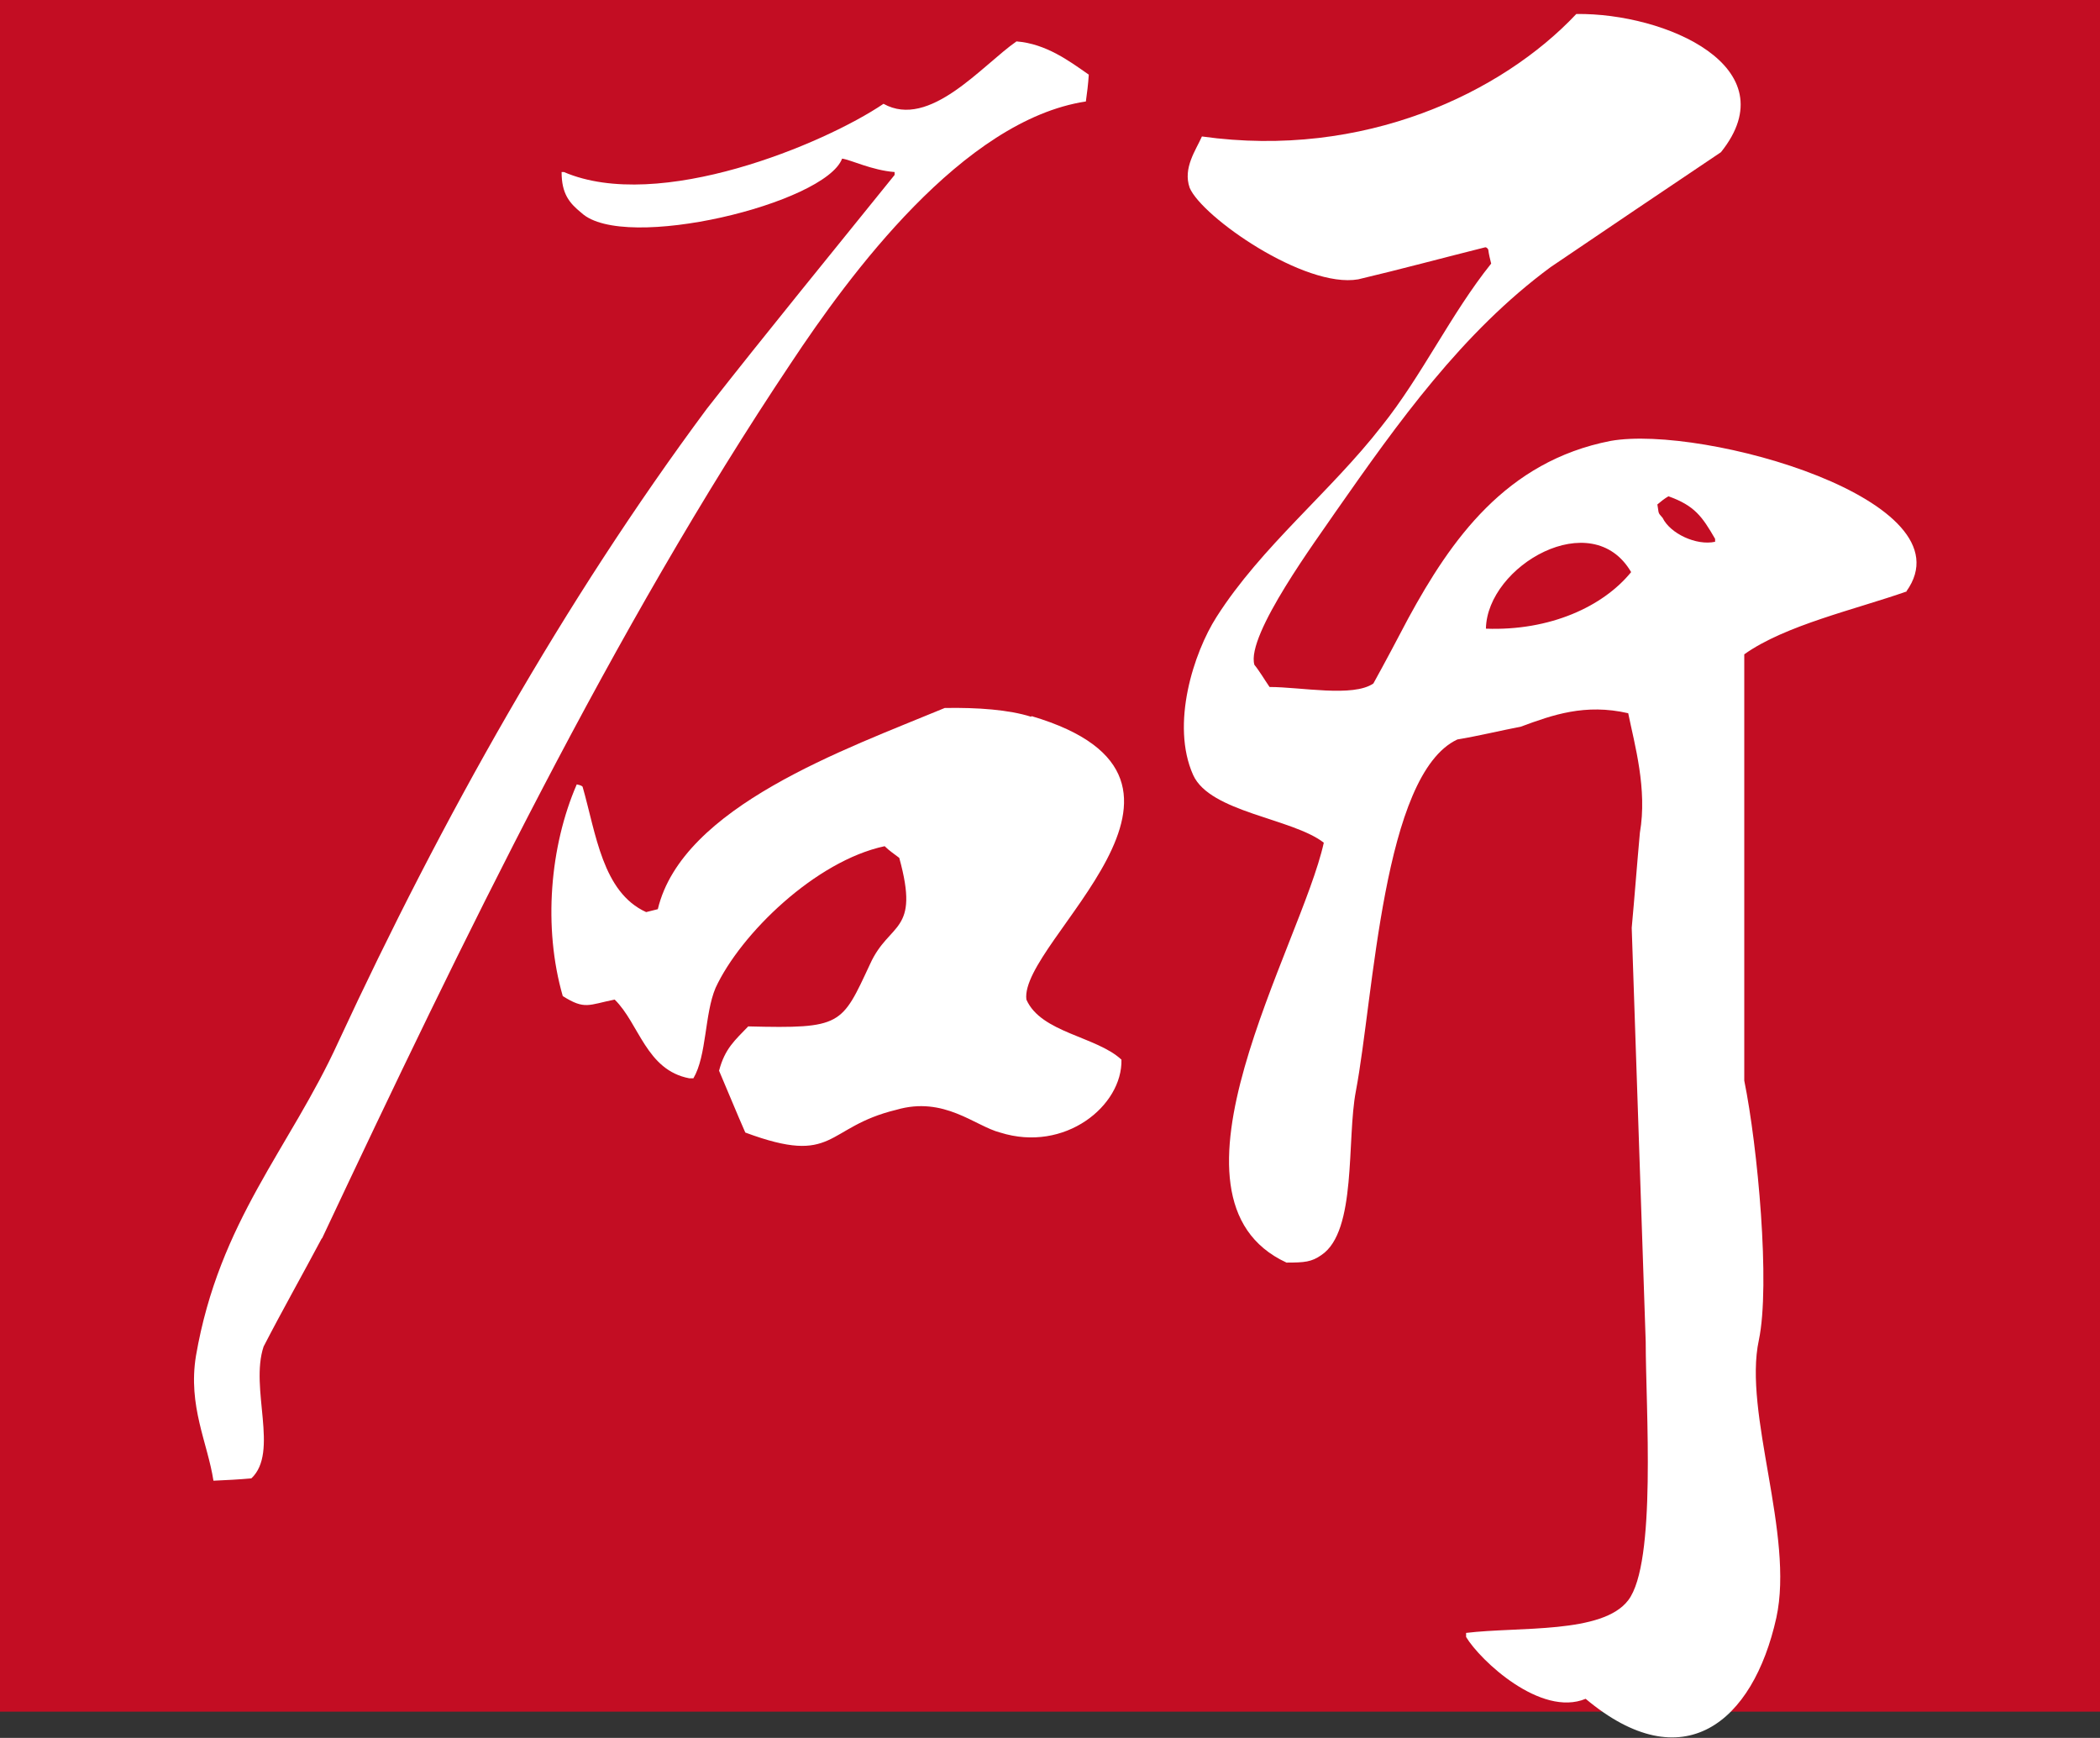 <?xml version="1.0" encoding="UTF-8"?>
<svg id="_圖層_2" data-name="圖層 2" xmlns="http://www.w3.org/2000/svg" viewBox="0 0 36.01 29.8">
  <rect x="0" y="0" width="36.01" height="29.8" fill="#333333" stroke="none"/>
  <defs>
    <style>
      .cls-1 {
        fill: #fff;
        fill-rule: evenodd;
      }

      .cls-2 {
        fill: #c30d23;
      }
    </style>
  </defs>
  <g id="text">
    <g>
      <rect class="cls-2" width="36.01" height="29.35"/>
      <path class="cls-1" d="M29.41,9.29c-.32,.07-.77-.14-.9-.41-.09-.1-.06-.07-.09-.23,.06-.05,.12-.1,.19-.14,.45,.16,.58,.35,.8,.73v.05Zm-3.93,1.49c.02-1.08,1.82-2.12,2.49-.97-.48,.59-1.39,1.01-2.49,.97m7.21-.64c1.12-1.56-3.48-2.86-5.07-2.58-1.8,.35-2.74,1.7-3.47,3.04-.2,.38-.39,.74-.6,1.12-.35,.24-1.24,.06-1.78,.06-.09-.13-.17-.27-.26-.38-.15-.51,1.1-2.19,1.39-2.62,1.07-1.53,2.17-3.08,3.69-4.2,.96-.65,1.95-1.32,2.92-1.97,1.17-1.46-.95-2.39-2.48-2.37-1.27,1.35-3.64,2.49-6.42,2.1-.1,.23-.33,.54-.21,.88,.21,.5,1.97,1.73,2.89,1.57,.72-.17,1.46-.37,2.18-.55,.02,0,.04,.02,.05,.04,.01,.08,.03,.16,.05,.24-.69,.86-1.19,1.93-1.88,2.79-.87,1.12-2.06,2.06-2.83,3.27-.39,.61-.79,1.84-.4,2.71,.29,.64,1.7,.74,2.24,1.16-.39,1.77-3.02,6.1-.64,7.2,.31,0,.43-.01,.6-.13,.61-.41,.43-1.98,.59-2.81,.31-1.64,.46-5.43,1.74-6.03,.36-.06,.73-.15,1.09-.22,.54-.2,1.1-.4,1.84-.23,.11,.54,.33,1.3,.2,2.05-.05,.55-.09,1.09-.14,1.63,.08,2.38,.16,4.72,.24,7.1,0,1.13,.19,3.79-.3,4.43-.44,.58-1.87,.45-2.78,.56v.07c.24,.4,1.28,1.38,2.05,1.06,1.67,1.4,2.87,.41,3.27-1.39,.31-1.42-.57-3.51-.3-4.76,.2-.95-.02-3.32-.25-4.45v-7.31c.7-.5,1.91-.77,2.79-1.08"/>
      <path class="cls-1" d="M5.52,21.24c2.41-5.12,4.99-10.45,8.04-15.01,1-1.51,2.95-4.17,5.06-4.49,.02-.14,.04-.3,.05-.46-.33-.23-.73-.53-1.24-.57-.59,.41-1.49,1.51-2.28,1.07-1.02,.69-3.85,1.87-5.48,1.17h-.04c0,.37,.13,.53,.34,.7,.73,.68,4.18-.16,4.47-.93,.15,.02,.51,.2,.9,.23v.05c-1.08,1.34-2.17,2.67-3.22,4.01-2.45,3.3-4.54,7.02-6.32,10.86-.83,1.82-2.04,3.06-2.44,5.38-.14,.86,.2,1.49,.3,2.14,.22-.01,.43-.02,.65-.04,.48-.45-.03-1.54,.21-2.26,.32-.62,.66-1.22,1-1.86"/>
      <path class="cls-1" d="M17.68,12.29c-.38-.12-.91-.16-1.48-.15-1.71,.71-4.5,1.69-4.92,3.45-.07,.02-.13,.03-.2,.05-.75-.34-.86-1.35-1.09-2.15-.03-.03-.07-.03-.1-.04-.46,1.06-.58,2.45-.24,3.63,.38,.24,.44,.15,.89,.06,.42,.41,.54,1.21,1.28,1.35h.07c.23-.39,.19-1.1,.38-1.55,.43-.93,1.72-2.18,2.9-2.43,.08,.08,.16,.13,.25,.2,.36,1.3-.17,1.09-.5,1.82-.49,1.05-.48,1.11-2.09,1.07-.23,.24-.4,.38-.5,.76,.15,.35,.3,.72,.45,1.06,1.56,.58,1.35-.09,2.59-.39,.82-.24,1.35,.28,1.78,.39,1.11,.35,2.1-.46,2.08-1.25-.43-.4-1.38-.46-1.63-1.03-.13-1,3.77-3.77,.09-4.86"/>
    </g>
  </g>
</svg>